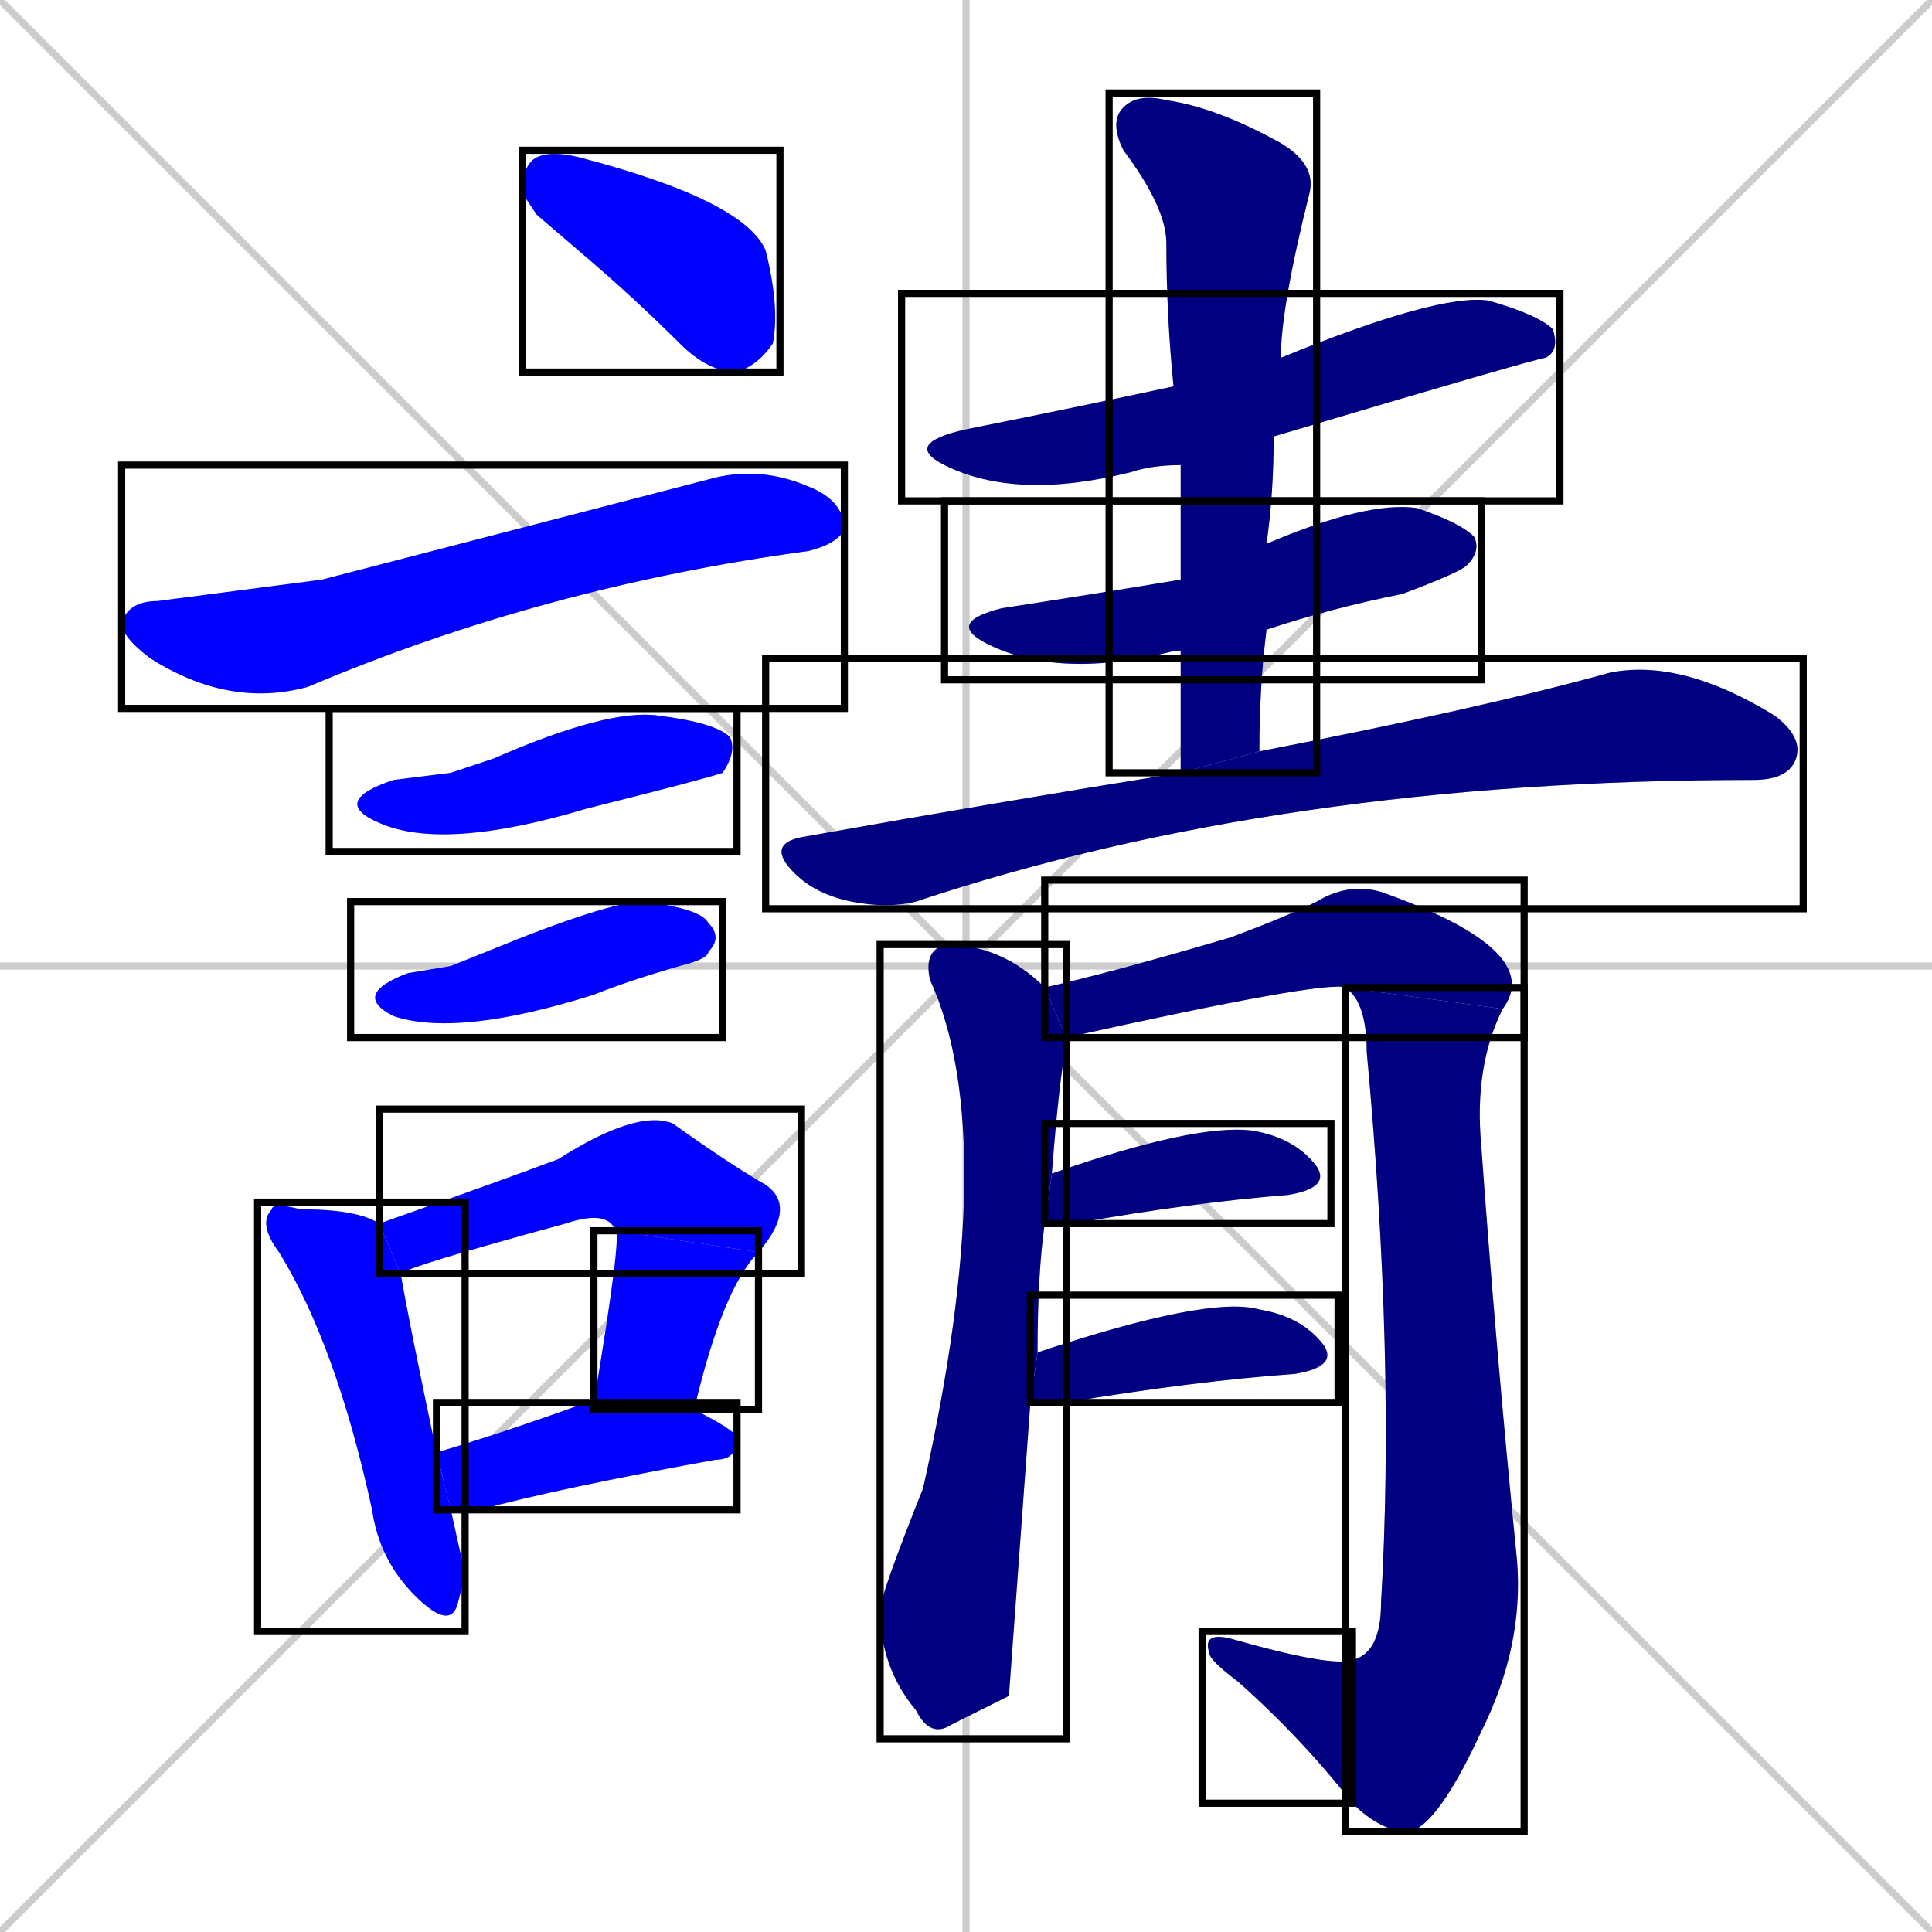 <svg xmlns="http://www.w3.org/2000/svg" xmlns:xlink="http://www.w3.org/1999/xlink" width="270" height="270"><defs><clipPath id="clip-mask-1"><use xlink:href="#rect-1" /></clipPath><clipPath id="clip-mask-2"><use xlink:href="#rect-2" /></clipPath><clipPath id="clip-mask-3"><use xlink:href="#rect-3" /></clipPath><clipPath id="clip-mask-4"><use xlink:href="#rect-4" /></clipPath><clipPath id="clip-mask-5"><use xlink:href="#rect-5" /></clipPath><clipPath id="clip-mask-6"><use xlink:href="#rect-6" /></clipPath><clipPath id="clip-mask-7"><use xlink:href="#rect-7" /></clipPath><clipPath id="clip-mask-8"><use xlink:href="#rect-8" /></clipPath><clipPath id="clip-mask-9"><use xlink:href="#rect-9" /></clipPath><clipPath id="clip-mask-10"><use xlink:href="#rect-10" /></clipPath><clipPath id="clip-mask-11"><use xlink:href="#rect-11" /></clipPath><clipPath id="clip-mask-12"><use xlink:href="#rect-12" /></clipPath><clipPath id="clip-mask-13"><use xlink:href="#rect-13" /></clipPath><clipPath id="clip-mask-14"><use xlink:href="#rect-14" /></clipPath><clipPath id="clip-mask-15"><use xlink:href="#rect-15" /></clipPath><clipPath id="clip-mask-16"><use xlink:href="#rect-16" /></clipPath><clipPath id="clip-mask-17"><use xlink:href="#rect-17" /></clipPath><clipPath id="clip-mask-18"><use xlink:href="#rect-18" /></clipPath></defs><path d="M 0 0 L 270 270 M 270 0 L 0 270 M 135 0 L 135 270 M 0 135 L 270 135" stroke="#CCCCCC" /><path d="M 75 30 L 73 27 Q 73 23 75 22 Q 77 21 81 22 Q 104 28 107 35 Q 109 43 108 48 Q 106 51 103 52 Q 99 52 95 48 Q 89 42 82 36" fill="#CCCCCC"/><path d="M 45 81 L 99 67 Q 106 65 113 68 Q 118 70 118 74 Q 117 76 113 77 Q 76 82 43 96 Q 32 99 21 92 Q 17 89 17 87 Q 18 84 22 84" fill="#CCCCCC"/><path d="M 63 108 L 69 106 Q 85 99 92 100 Q 100 101 102 103 Q 103 105 101 108 Q 98 109 82 113 Q 62 119 53 115 Q 46 112 55 109" fill="#CCCCCC"/><path d="M 63 135 L 68 133 Q 85 126 90 126 Q 98 127 99 129 Q 101 131 99 133 Q 99 134 95 135 Q 88 137 83 139 Q 64 145 55 142 Q 49 139 57 136" fill="#CCCCCC"/><path d="M 65 220 L 64 224 Q 63 228 58 223 Q 53 218 52 211 Q 47 188 39 175 Q 36 171 38 169 Q 38 168 42 169 Q 50 169 53 171 L 56 178 Q 57 184 61 203 L 63 211" fill="#CCCCCC"/><path d="M 53 171 Q 70 165 78 162 Q 89 155 94 157 Q 101 162 106 165 Q 112 168 106 175 L 86 172 Q 85 169 79 171 Q 57 177 56 178" fill="#CCCCCC"/><path d="M 106 175 Q 101 180 97 197 L 83 196 Q 87 172 86 172" fill="#CCCCCC"/><path d="M 61 203 Q 71 200 82 196 Q 83 196 83 196 L 97 197 Q 103 200 103 201 Q 103 204 100 204 Q 78 208 67 211 Q 65 211 63 211" fill="#CCCCCC"/><path d="M 165 65 Q 161 65 158 66 Q 142 70 132 65 Q 126 62 135 60 Q 150 57 164 54 L 179 50 Q 201 41 208 42 Q 215 44 217 46 Q 218 49 216 50 Q 215 50 178 61" fill="#CCCCCC"/><path d="M 165 91 Q 164 91 164 91 Q 148 95 138 90 Q 132 87 140 85 Q 153 83 165 81 L 177 76 Q 191 70 198 71 Q 204 73 206 75 Q 207 77 205 79 Q 204 80 196 83 Q 186 85 177 88" fill="#CCCCCC"/><path d="M 165 99 L 165 91 L 165 81 Q 165 72 165 65 L 164 54 Q 163 44 163 34 Q 163 29 157 21 Q 155 17 157 15 Q 159 13 163 14 Q 170 15 179 20 Q 184 23 183 27 Q 179 43 179 50 L 178 61 Q 178 69 177 76 L 177 88 Q 176 96 176 105 L 165 108" fill="#CCCCCC"/><path d="M 176 105 Q 207 99 225 94 Q 235 92 248 100 Q 252 103 251 106 Q 250 109 245 109 L 245 109 Q 179 109 128 126 Q 124 127 119 126 Q 114 125 111 122 Q 107 118 112 117 Q 140 112 165 108" fill="#CCCCCC"/><path d="M 141 237 L 133 241 Q 130 243 128 239 Q 123 233 123 225 Q 123 223 129 208 Q 140 159 130 137 Q 129 133 132 132 Q 140 132 146 138 L 149 145 Q 149 145 149 146 Q 148 151 147 164 L 146 171 Q 145 178 145 189 L 144 196" fill="#CCCCCC"/><path d="M 146 138 Q 155 136 172 131 Q 180 128 184 126 Q 189 123 194 125 Q 205 129 209 133 Q 213 137 210 141 L 188 138 Q 185 137 149 145" fill="#CCCCCC"/><path d="M 210 141 Q 206 149 207 160 Q 209 188 212 218 Q 213 230 207 242 Q 201 255 197 256 Q 193 256 189 252 L 189 232 Q 193 231 193 224 Q 195 190 191 147 Q 191 140 188 138" fill="#CCCCCC"/><path d="M 189 252 Q 182 243 173 235 Q 169 232 169 231 Q 168 228 172 229 Q 186 233 189 232" fill="#CCCCCC"/><path d="M 147 164 Q 167 157 175 158 Q 181 159 184 163 Q 186 166 180 167 Q 167 168 150 171 Q 148 171 146 171" fill="#CCCCCC"/><path d="M 145 189 Q 169 181 176 183 Q 182 184 185 188 Q 187 191 181 192 Q 167 193 149 196 Q 146 196 144 196" fill="#CCCCCC"/><path d="M 75 30 L 73 27 Q 73 23 75 22 Q 77 21 81 22 Q 104 28 107 35 Q 109 43 108 48 Q 106 51 103 52 Q 99 52 95 48 Q 89 42 82 36" fill="#0000ff" clip-path="url(#clip-mask-1)" /><path d="M 45 81 L 99 67 Q 106 65 113 68 Q 118 70 118 74 Q 117 76 113 77 Q 76 82 43 96 Q 32 99 21 92 Q 17 89 17 87 Q 18 84 22 84" fill="#0000ff" clip-path="url(#clip-mask-2)" /><path d="M 63 108 L 69 106 Q 85 99 92 100 Q 100 101 102 103 Q 103 105 101 108 Q 98 109 82 113 Q 62 119 53 115 Q 46 112 55 109" fill="#0000ff" clip-path="url(#clip-mask-3)" /><path d="M 63 135 L 68 133 Q 85 126 90 126 Q 98 127 99 129 Q 101 131 99 133 Q 99 134 95 135 Q 88 137 83 139 Q 64 145 55 142 Q 49 139 57 136" fill="#0000ff" clip-path="url(#clip-mask-4)" /><path d="M 65 220 L 64 224 Q 63 228 58 223 Q 53 218 52 211 Q 47 188 39 175 Q 36 171 38 169 Q 38 168 42 169 Q 50 169 53 171 L 56 178 Q 57 184 61 203 L 63 211" fill="#0000ff" clip-path="url(#clip-mask-5)" /><path d="M 53 171 Q 70 165 78 162 Q 89 155 94 157 Q 101 162 106 165 Q 112 168 106 175 L 86 172 Q 85 169 79 171 Q 57 177 56 178" fill="#0000ff" clip-path="url(#clip-mask-6)" /><path d="M 106 175 Q 101 180 97 197 L 83 196 Q 87 172 86 172" fill="#0000ff" clip-path="url(#clip-mask-7)" /><path d="M 61 203 Q 71 200 82 196 Q 83 196 83 196 L 97 197 Q 103 200 103 201 Q 103 204 100 204 Q 78 208 67 211 Q 65 211 63 211" fill="#0000ff" clip-path="url(#clip-mask-8)" /><path d="M 165 65 Q 161 65 158 66 Q 142 70 132 65 Q 126 62 135 60 Q 150 57 164 54 L 179 50 Q 201 41 208 42 Q 215 44 217 46 Q 218 49 216 50 Q 215 50 178 61" fill="#000080" clip-path="url(#clip-mask-9)" /><path d="M 165 91 Q 164 91 164 91 Q 148 95 138 90 Q 132 87 140 85 Q 153 83 165 81 L 177 76 Q 191 70 198 71 Q 204 73 206 75 Q 207 77 205 79 Q 204 80 196 83 Q 186 85 177 88" fill="#000080" clip-path="url(#clip-mask-10)" /><path d="M 165 99 L 165 91 L 165 81 Q 165 72 165 65 L 164 54 Q 163 44 163 34 Q 163 29 157 21 Q 155 17 157 15 Q 159 13 163 14 Q 170 15 179 20 Q 184 23 183 27 Q 179 43 179 50 L 178 61 Q 178 69 177 76 L 177 88 Q 176 96 176 105 L 165 108" fill="#000080" clip-path="url(#clip-mask-11)" /><path d="M 176 105 Q 207 99 225 94 Q 235 92 248 100 Q 252 103 251 106 Q 250 109 245 109 L 245 109 Q 179 109 128 126 Q 124 127 119 126 Q 114 125 111 122 Q 107 118 112 117 Q 140 112 165 108" fill="#000080" clip-path="url(#clip-mask-12)" /><path d="M 141 237 L 133 241 Q 130 243 128 239 Q 123 233 123 225 Q 123 223 129 208 Q 140 159 130 137 Q 129 133 132 132 Q 140 132 146 138 L 149 145 Q 149 145 149 146 Q 148 151 147 164 L 146 171 Q 145 178 145 189 L 144 196" fill="#000080" clip-path="url(#clip-mask-13)" /><path d="M 146 138 Q 155 136 172 131 Q 180 128 184 126 Q 189 123 194 125 Q 205 129 209 133 Q 213 137 210 141 L 188 138 Q 185 137 149 145" fill="#000080" clip-path="url(#clip-mask-14)" /><path d="M 210 141 Q 206 149 207 160 Q 209 188 212 218 Q 213 230 207 242 Q 201 255 197 256 Q 193 256 189 252 L 189 232 Q 193 231 193 224 Q 195 190 191 147 Q 191 140 188 138" fill="#000080" clip-path="url(#clip-mask-15)" /><path d="M 189 252 Q 182 243 173 235 Q 169 232 169 231 Q 168 228 172 229 Q 186 233 189 232" fill="#000080" clip-path="url(#clip-mask-16)" /><path d="M 147 164 Q 167 157 175 158 Q 181 159 184 163 Q 186 166 180 167 Q 167 168 150 171 Q 148 171 146 171" fill="#000080" clip-path="url(#clip-mask-17)" /><path d="M 145 189 Q 169 181 176 183 Q 182 184 185 188 Q 187 191 181 192 Q 167 193 149 196 Q 146 196 144 196" fill="#000080" clip-path="url(#clip-mask-18)" /><rect x="73" y="21" width="36" height="31" id="rect-1" fill="transparent" stroke="#000000"><animate attributeName="x" from="37" to="73" dur="0.133" begin="0; animate18.end + 1s" id="animate1" fill="freeze"/></rect><rect x="17" y="65" width="101" height="34" id="rect-2" fill="transparent" stroke="#000000"><set attributeName="x" to="-84" begin="0; animate18.end + 1s" /><animate attributeName="x" from="-84" to="17" dur="0.374" begin="animate1.end + 0.5" id="animate2" fill="freeze"/></rect><rect x="46" y="99" width="57" height="20" id="rect-3" fill="transparent" stroke="#000000"><set attributeName="x" to="-11" begin="0; animate18.end + 1s" /><animate attributeName="x" from="-11" to="46" dur="0.211" begin="animate2.end + 0.5" id="animate3" fill="freeze"/></rect><rect x="49" y="126" width="52" height="19" id="rect-4" fill="transparent" stroke="#000000"><set attributeName="x" to="-3" begin="0; animate18.end + 1s" /><animate attributeName="x" from="-3" to="49" dur="0.193" begin="animate3.end + 0.5" id="animate4" fill="freeze"/></rect><rect x="36" y="168" width="29" height="60" id="rect-5" fill="transparent" stroke="#000000"><set attributeName="y" to="108" begin="0; animate18.end + 1s" /><animate attributeName="y" from="108" to="168" dur="0.222" begin="animate4.end + 0.5" id="animate5" fill="freeze"/></rect><rect x="53" y="155" width="59" height="23" id="rect-6" fill="transparent" stroke="#000000"><set attributeName="x" to="-6" begin="0; animate18.end + 1s" /><animate attributeName="x" from="-6" to="53" dur="0.219" begin="animate5.end + 0.5" id="animate6" fill="freeze"/></rect><rect x="83" y="172" width="23" height="25" id="rect-7" fill="transparent" stroke="#000000"><set attributeName="y" to="147" begin="0; animate18.end + 1s" /><animate attributeName="y" from="147" to="172" dur="0.093" begin="animate6.end" id="animate7" fill="freeze"/></rect><rect x="61" y="196" width="42" height="15" id="rect-8" fill="transparent" stroke="#000000"><set attributeName="x" to="19" begin="0; animate18.end + 1s" /><animate attributeName="x" from="19" to="61" dur="0.156" begin="animate7.end + 0.5" id="animate8" fill="freeze"/></rect><rect x="126" y="41" width="92" height="29" id="rect-9" fill="transparent" stroke="#000000"><set attributeName="x" to="34" begin="0; animate18.end + 1s" /><animate attributeName="x" from="34" to="126" dur="0.341" begin="animate8.end + 0.5" id="animate9" fill="freeze"/></rect><rect x="132" y="70" width="75" height="25" id="rect-10" fill="transparent" stroke="#000000"><set attributeName="x" to="57" begin="0; animate18.end + 1s" /><animate attributeName="x" from="57" to="132" dur="0.278" begin="animate9.end + 0.5" id="animate10" fill="freeze"/></rect><rect x="155" y="13" width="29" height="95" id="rect-11" fill="transparent" stroke="#000000"><set attributeName="y" to="-82" begin="0; animate18.end + 1s" /><animate attributeName="y" from="-82" to="13" dur="0.352" begin="animate10.end + 0.5" id="animate11" fill="freeze"/></rect><rect x="107" y="92" width="145" height="35" id="rect-12" fill="transparent" stroke="#000000"><set attributeName="x" to="-38" begin="0; animate18.end + 1s" /><animate attributeName="x" from="-38" to="107" dur="0.537" begin="animate11.end + 0.5" id="animate12" fill="freeze"/></rect><rect x="123" y="132" width="26" height="111" id="rect-13" fill="transparent" stroke="#000000"><set attributeName="y" to="21" begin="0; animate18.end + 1s" /><animate attributeName="y" from="21" to="132" dur="0.411" begin="animate12.end + 0.5" id="animate13" fill="freeze"/></rect><rect x="146" y="123" width="67" height="22" id="rect-14" fill="transparent" stroke="#000000"><set attributeName="x" to="79" begin="0; animate18.end + 1s" /><animate attributeName="x" from="79" to="146" dur="0.248" begin="animate13.end + 0.5" id="animate14" fill="freeze"/></rect><rect x="188" y="138" width="25" height="118" id="rect-15" fill="transparent" stroke="#000000"><set attributeName="y" to="20" begin="0; animate18.end + 1s" /><animate attributeName="y" from="20" to="138" dur="0.437" begin="animate14.end" id="animate15" fill="freeze"/></rect><rect x="168" y="228" width="21" height="24" id="rect-16" fill="transparent" stroke="#000000"><set attributeName="x" to="189" begin="0; animate18.end + 1s" /><animate attributeName="x" from="189" to="168" dur="0.078" begin="animate15.end" id="animate16" fill="freeze"/></rect><rect x="146" y="157" width="40" height="14" id="rect-17" fill="transparent" stroke="#000000"><set attributeName="x" to="106" begin="0; animate18.end + 1s" /><animate attributeName="x" from="106" to="146" dur="0.148" begin="animate16.end + 0.5" id="animate17" fill="freeze"/></rect><rect x="144" y="181" width="43" height="15" id="rect-18" fill="transparent" stroke="#000000"><set attributeName="x" to="101" begin="0; animate18.end + 1s" /><animate attributeName="x" from="101" to="144" dur="0.159" begin="animate17.end + 0.5" id="animate18" fill="freeze"/></rect></svg>